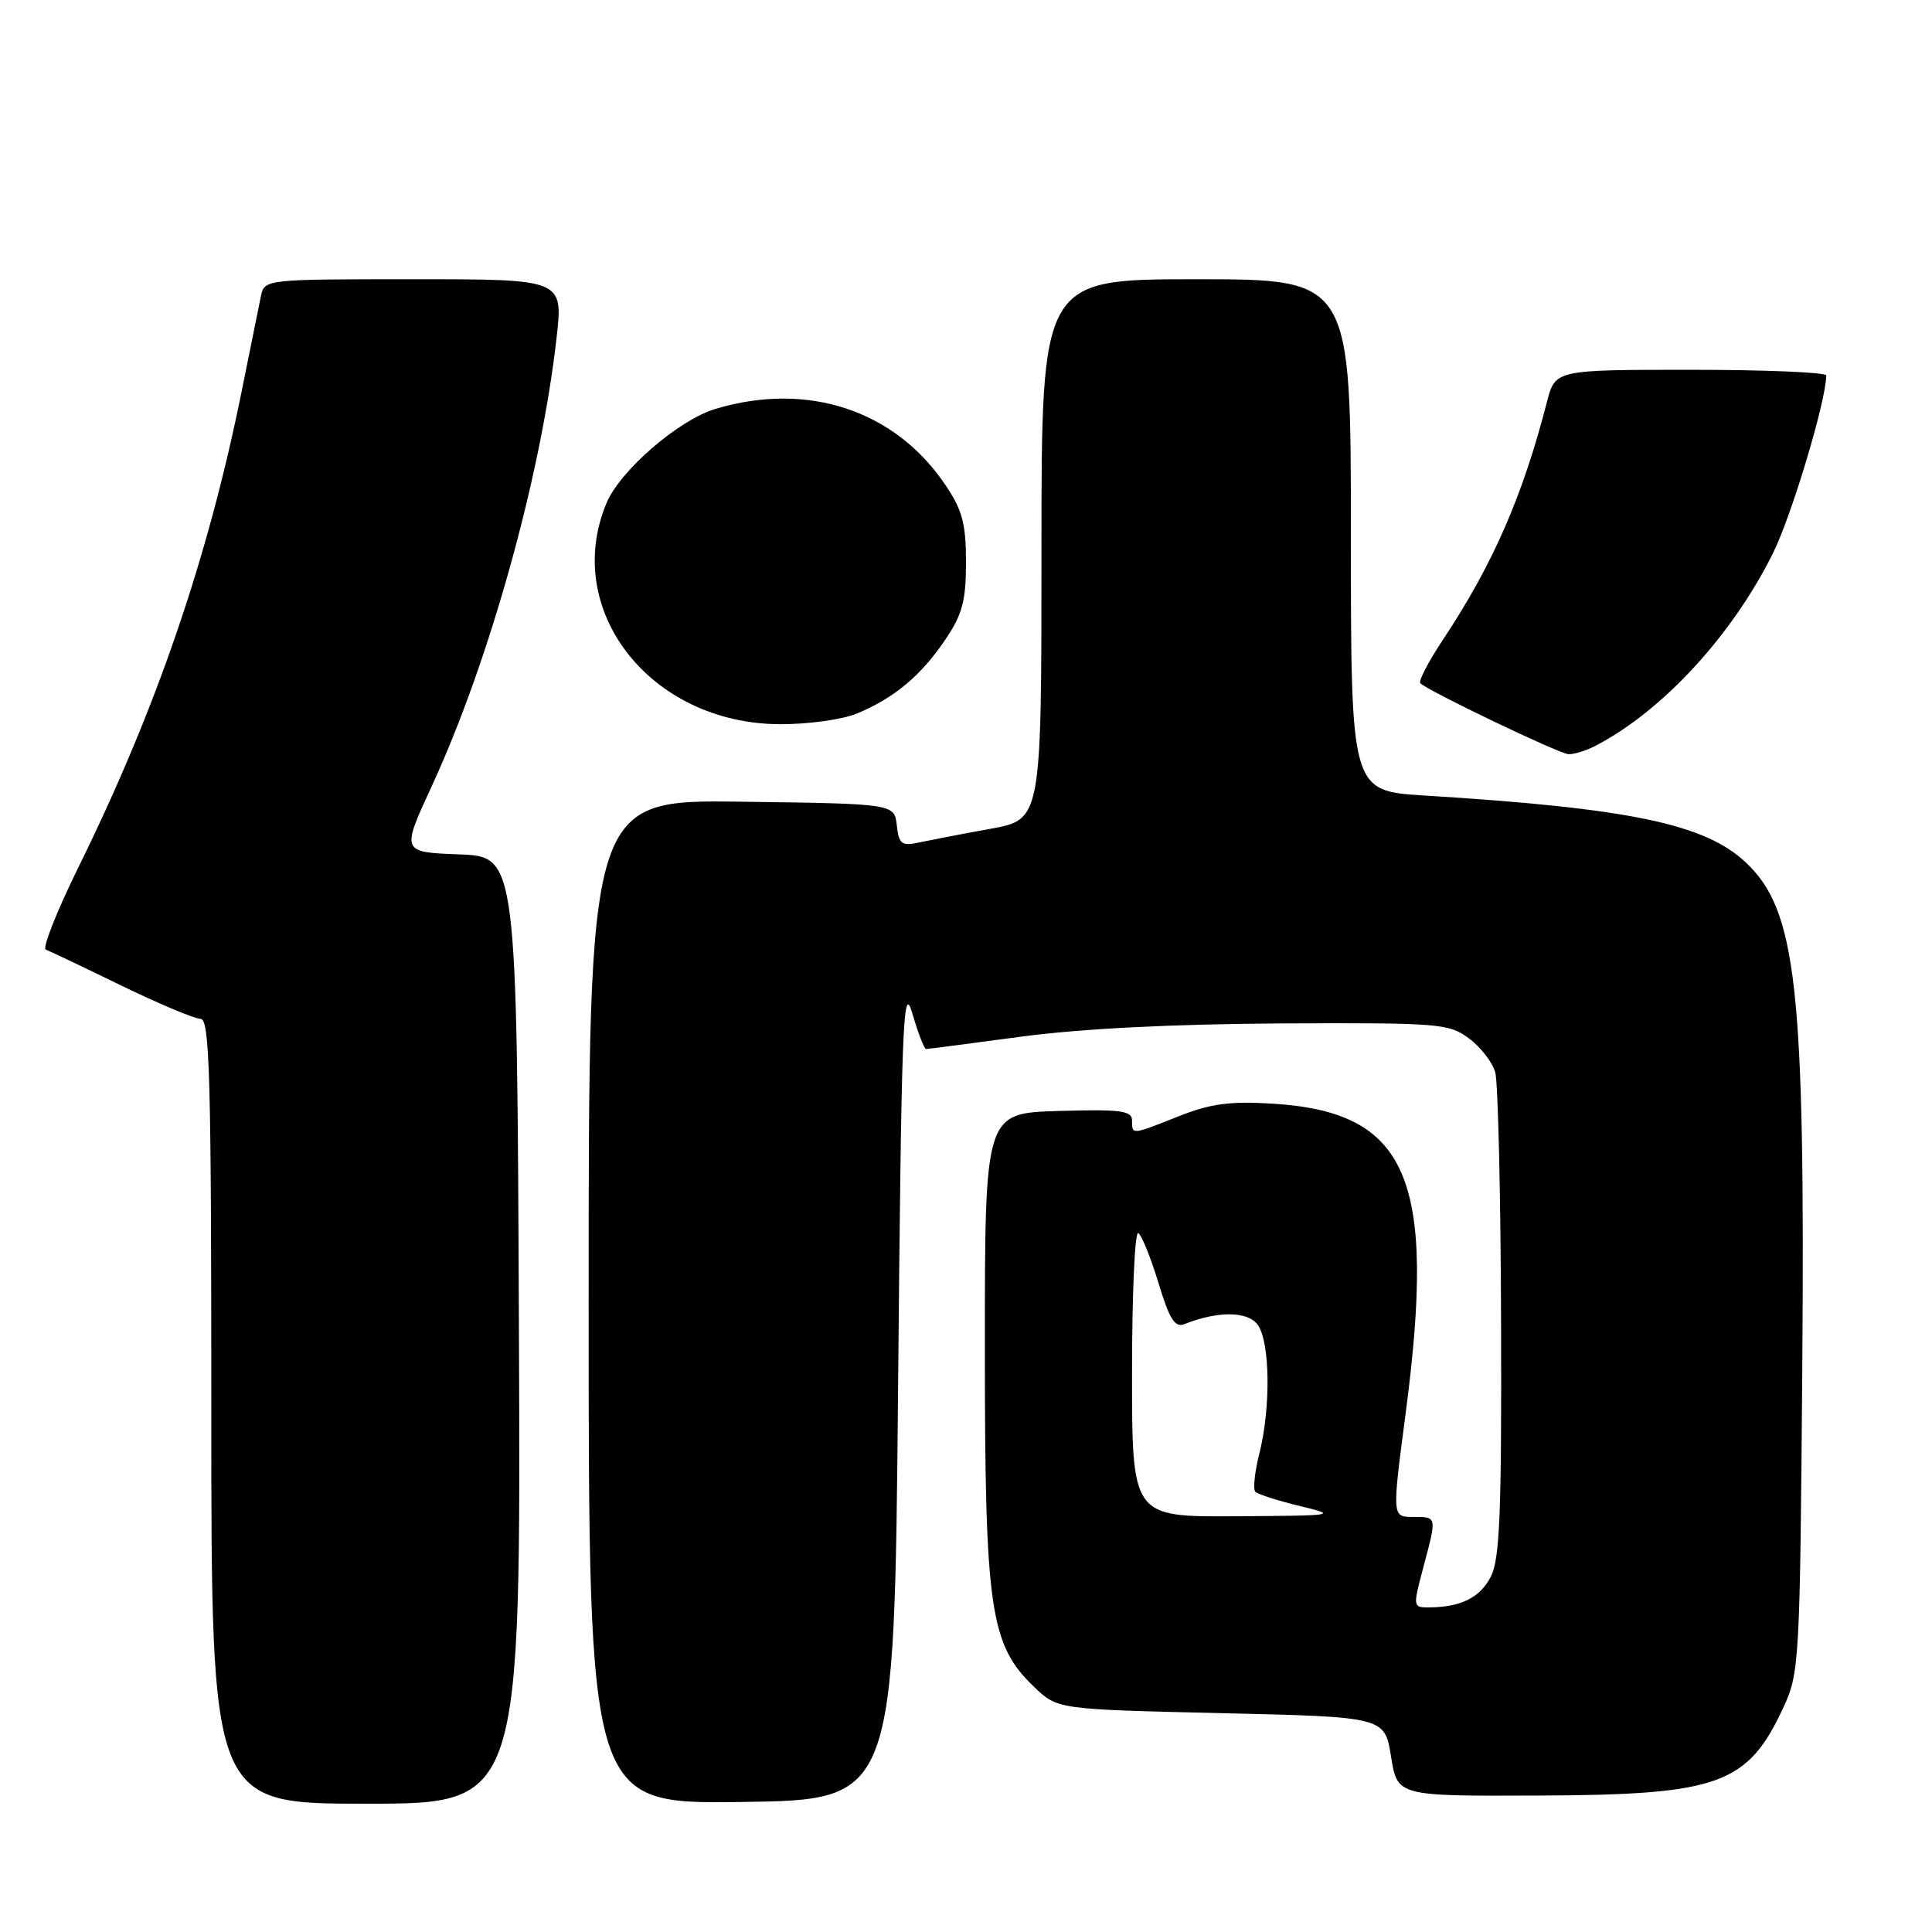 <?xml version="1.0" encoding="UTF-8" standalone="no"?>
<!DOCTYPE svg PUBLIC "-//W3C//DTD SVG 1.1//EN" "http://www.w3.org/Graphics/SVG/1.1/DTD/svg11.dtd" >
<svg xmlns="http://www.w3.org/2000/svg" xmlns:xlink="http://www.w3.org/1999/xlink" version="1.1" viewBox="0 0 256 256">
 <g >
 <path fill="currentColor"
d=" M 68.76 176.25 C 68.50 113.50 68.50 113.50 60.83 113.21 C 53.17 112.92 53.17 112.92 57.19 104.21 C 64.85 87.64 71.69 63.08 73.75 44.75 C 74.62 37.00 74.62 37.00 54.83 37.00 C 35.11 37.00 35.04 37.01 34.57 39.25 C 34.31 40.49 33.15 46.22 31.99 52.00 C 27.52 74.11 20.66 94.09 10.35 115.00 C 7.51 120.78 5.58 125.65 6.07 125.83 C 6.56 126.01 11.05 128.14 16.05 130.58 C 21.05 133.01 25.78 135.00 26.57 135.00 C 27.79 135.00 28.00 142.55 28.00 187.00 C 28.00 239.00 28.00 239.00 48.51 239.00 C 69.02 239.00 69.02 239.00 68.76 176.25 Z  M 119.00 184.00 C 119.44 135.51 119.65 130.02 120.88 134.25 C 121.64 136.86 122.46 139.00 122.71 139.00 C 122.96 139.00 128.64 138.26 135.33 137.36 C 143.16 136.31 155.40 135.69 169.67 135.61 C 190.68 135.51 191.98 135.61 194.64 137.59 C 196.19 138.74 197.76 140.76 198.13 142.09 C 198.50 143.42 198.85 158.36 198.90 175.30 C 198.98 200.49 198.73 206.61 197.54 208.92 C 196.10 211.71 193.57 212.96 189.34 212.99 C 187.22 213.00 187.21 212.90 188.58 207.75 C 190.41 200.87 190.44 201.00 187.22 201.00 C 184.45 201.00 184.45 201.00 186.26 187.25 C 190.35 156.09 186.60 147.36 168.64 146.24 C 162.99 145.89 160.40 146.24 156.21 147.90 C 149.90 150.41 150.00 150.40 150.00 148.46 C 150.00 147.17 148.48 146.97 140.25 147.21 C 130.50 147.50 130.50 147.50 130.50 178.50 C 130.50 213.30 131.17 217.91 137.03 223.53 C 140.13 226.50 140.13 226.50 161.81 227.00 C 183.48 227.50 183.48 227.50 184.32 232.75 C 185.15 238.00 185.15 238.00 203.83 237.92 C 227.82 237.83 231.58 236.47 236.34 226.18 C 238.42 221.67 238.51 220.06 238.81 181.50 C 239.20 130.80 238.07 120.63 231.34 114.29 C 225.92 109.17 215.92 107.09 188.75 105.41 C 179.00 104.81 179.00 104.81 179.00 70.91 C 179.00 37.00 179.00 37.00 158.50 37.00 C 138.00 37.00 138.00 37.00 138.00 72.80 C 138.00 108.59 138.00 108.59 131.25 109.82 C 127.54 110.49 123.30 111.31 121.83 111.62 C 119.46 112.14 119.11 111.87 118.83 109.35 C 118.50 106.50 118.50 106.50 98.25 106.23 C 78.00 105.96 78.00 105.96 78.00 172.50 C 78.00 239.04 78.00 239.04 98.25 238.77 C 118.50 238.50 118.50 238.50 119.00 184.00 Z  M 211.32 98.87 C 220.22 94.29 229.51 84.22 234.93 73.30 C 237.41 68.31 241.96 53.12 241.99 49.75 C 242.00 49.34 233.92 49.00 224.04 49.00 C 206.08 49.00 206.08 49.00 204.98 53.25 C 201.77 65.74 197.81 74.79 191.26 84.67 C 189.30 87.62 187.92 90.26 188.20 90.53 C 189.23 91.56 206.55 99.86 207.82 99.93 C 208.54 99.97 210.11 99.49 211.32 98.87 Z  M 113.59 94.53 C 118.52 92.47 122.04 89.52 125.25 84.77 C 127.52 81.42 128.00 79.61 128.00 74.50 C 128.00 69.39 127.52 67.58 125.25 64.23 C 118.57 54.34 107.00 50.52 94.81 54.18 C 89.92 55.64 82.17 62.34 80.36 66.67 C 74.44 80.86 86.17 95.86 103.28 95.96 C 107.09 95.98 111.61 95.35 113.59 94.53 Z  M 150.00 181.94 C 150.00 171.46 150.37 163.11 150.83 163.39 C 151.28 163.67 152.48 166.64 153.50 169.99 C 154.94 174.76 155.68 175.95 156.92 175.46 C 161.38 173.69 165.32 173.72 166.65 175.54 C 168.29 177.78 168.41 186.50 166.87 192.60 C 166.25 195.06 166.01 197.35 166.34 197.67 C 166.67 198.00 169.32 198.85 172.22 199.55 C 177.34 200.79 177.08 200.83 163.75 200.91 C 150.00 201.00 150.00 201.00 150.00 181.94 Z "/>
</g>
</svg>